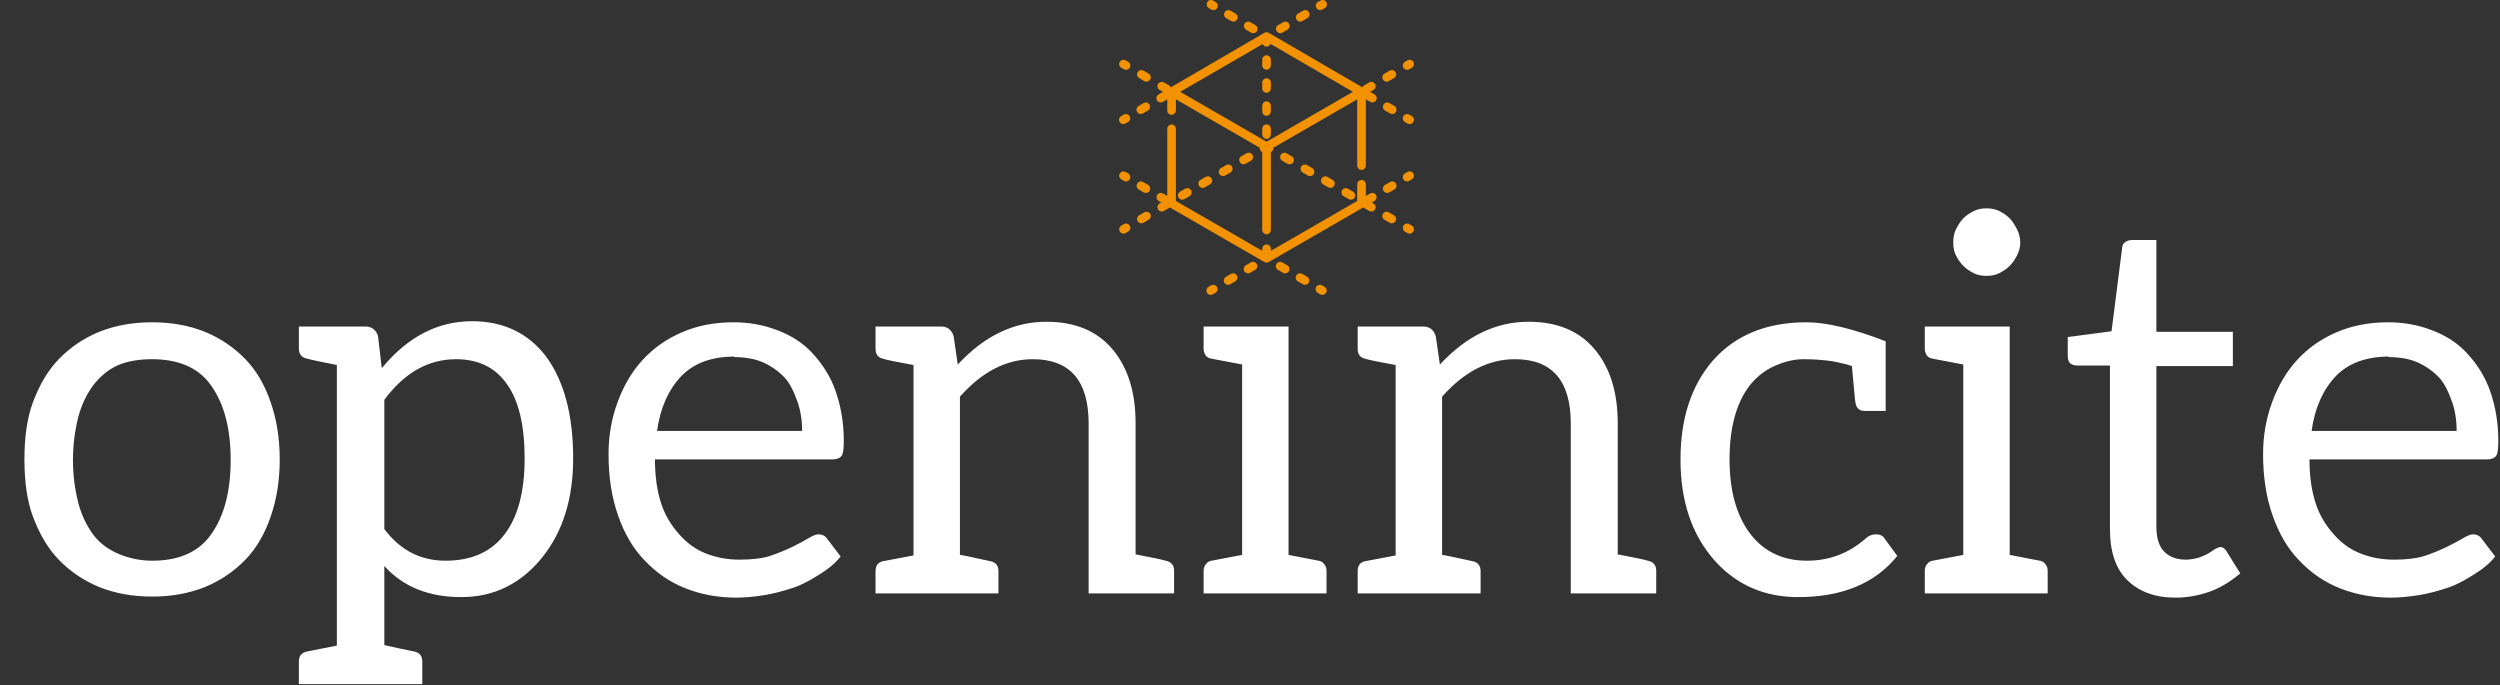 <svg width="1365" height="374" viewBox="0 0 1365 374" fill="none" xmlns="http://www.w3.org/2000/svg">
<rect x="0" y="0" width="1365" height="374" fill="#333333" stroke="none"/>
<path d="M615.984 33.738L614.623 32.952C613.496 32.3 612.054 32.687 611.403 33.815C610.753 34.943 611.139 36.386 612.266 37.036L613.627 37.823C613.999 38.037 614.404 38.139 614.804 38.139C615.618 38.139 616.411 37.716 616.847 36.959C617.498 35.831 617.111 34.389 615.984 33.738Z" fill="#F39200"/>
<path d="M627.146 40.184L624.356 38.573C623.229 37.92 621.787 38.308 621.136 39.436C620.485 40.564 620.872 42.006 621.999 42.657L624.79 44.269C625.161 44.484 625.566 44.585 625.966 44.585C626.781 44.585 627.573 44.162 628.01 43.405C628.66 42.278 628.274 40.835 627.146 40.184Z" fill="#F39200"/>
<path d="M716.441 91.754L713.651 90.142C712.523 89.49 711.081 89.878 710.431 91.006C709.78 92.134 710.166 93.576 711.294 94.227L714.084 95.839C714.456 96.053 714.861 96.155 715.261 96.155C716.075 96.155 716.867 95.732 717.304 94.975C717.955 93.847 717.569 92.405 716.441 91.754Z" fill="#F39200"/>
<path d="M738.765 104.646L735.974 103.035C734.847 102.383 733.405 102.77 732.754 103.898C732.103 105.026 732.49 106.469 733.618 107.12L736.408 108.731C736.779 108.946 737.184 109.048 737.584 109.048C738.399 109.048 739.191 108.624 739.628 107.868C740.279 106.74 739.893 105.297 738.765 104.646Z" fill="#F39200"/>
<path d="M727.603 98.2L724.812 96.589C723.685 95.936 722.244 96.323 721.592 97.452C720.941 98.58 721.328 100.022 722.456 100.673L725.246 102.285C725.617 102.5 726.022 102.601 726.422 102.601C727.237 102.601 728.029 102.178 728.466 101.421C729.117 100.293 728.73 98.851 727.603 98.2Z" fill="#F39200"/>
<path d="M705.279 85.308L702.489 83.696C701.361 83.044 699.92 83.431 699.269 84.559C698.618 85.688 699.004 87.13 700.132 87.781L702.922 89.392C703.293 89.607 703.699 89.709 704.099 89.709C704.913 89.709 705.706 89.285 706.142 88.529C706.793 87.401 706.407 85.959 705.279 85.308Z" fill="#F39200"/>
<path d="M761.089 117.539L758.298 115.927C757.17 115.275 755.729 115.662 755.078 116.791C754.427 117.919 754.814 119.361 755.941 120.012L758.732 121.624C759.103 121.838 759.508 121.94 759.908 121.94C760.723 121.94 761.515 121.517 761.952 120.76C762.603 119.632 762.216 118.19 761.089 117.539Z" fill="#F39200"/>
<path d="M770.821 123.16L769.46 122.374C768.332 121.721 766.891 122.109 766.24 123.237C765.589 124.365 765.976 125.807 767.103 126.458L768.464 127.244C768.835 127.459 769.24 127.561 769.64 127.561C770.455 127.561 771.247 127.137 771.684 126.381C772.335 125.253 771.949 123.811 770.821 123.16Z" fill="#F39200"/>
<path d="M615.984 94.671L614.623 93.885C613.495 93.234 612.054 93.621 611.403 94.749C610.753 95.878 611.139 97.32 612.267 97.971L613.628 98.757C613.999 98.971 614.404 99.073 614.804 99.073C615.618 99.073 616.411 98.65 616.847 97.893C617.498 96.765 617.111 95.323 615.984 94.671Z" fill="#F39200"/>
<path d="M702.85 144.838L700.136 143.271C699.008 142.62 697.567 143.006 696.916 144.135C696.265 145.263 696.652 146.705 697.779 147.356L700.494 148.924C700.865 149.138 701.27 149.24 701.67 149.24C702.484 149.24 703.277 148.816 703.714 148.06C704.364 146.932 703.978 145.49 702.85 144.838Z" fill="#F39200"/>
<path d="M713.708 151.109L710.994 149.542C709.867 148.891 708.425 149.277 707.774 150.405C707.123 151.533 707.51 152.976 708.638 153.627L711.352 155.194C711.723 155.409 712.128 155.511 712.528 155.511C713.342 155.511 714.135 155.087 714.572 154.331C715.223 153.203 714.836 151.76 713.708 151.109Z" fill="#F39200"/>
<path d="M626.842 100.942L624.128 99.375C623.001 98.724 621.559 99.11 620.908 100.238C620.257 101.366 620.644 102.808 621.771 103.46L624.486 105.028C624.857 105.242 625.262 105.344 625.662 105.344C626.476 105.344 627.269 104.92 627.705 104.164C628.356 103.036 627.97 101.593 626.842 100.942Z" fill="#F39200"/>
<path d="M723.213 156.599L721.852 155.813C720.725 155.162 719.283 155.548 718.633 156.676C717.982 157.804 718.368 159.246 719.495 159.898L720.856 160.684C721.227 160.898 721.633 161 722.033 161C722.847 161 723.64 160.577 724.076 159.82C724.727 158.693 724.341 157.25 723.213 156.599Z" fill="#F39200"/>
<path d="M771.684 33.815C771.033 32.687 769.591 32.301 768.464 32.952L767.103 33.738C765.976 34.389 765.589 35.831 766.24 36.959C766.677 37.716 767.469 38.139 768.284 38.139C768.684 38.139 769.089 38.037 769.46 37.823L770.821 37.037C771.948 36.386 772.335 34.943 771.684 33.815Z" fill="#F39200"/>
<path d="M661.495 97.452C660.844 96.324 659.403 95.937 658.275 96.589L655.485 98.2C654.358 98.851 653.971 100.294 654.622 101.421C655.058 102.178 655.85 102.601 656.665 102.601C657.065 102.601 657.47 102.499 657.841 102.285L660.632 100.673C661.759 100.022 662.146 98.58 661.495 97.452Z" fill="#F39200"/>
<path d="M650.333 103.898C649.682 102.77 648.241 102.383 647.113 103.035L644.323 104.646C643.196 105.297 642.809 106.74 643.46 107.868C643.896 108.625 644.688 109.048 645.503 109.048C645.903 109.048 646.308 108.946 646.68 108.731L649.47 107.12C650.597 106.469 650.984 105.026 650.333 103.898Z" fill="#F39200"/>
<path d="M628.009 116.791C627.358 115.662 625.917 115.276 624.789 115.927L621.999 117.539C620.871 118.19 620.485 119.632 621.136 120.76C621.572 121.517 622.364 121.94 623.179 121.94C623.579 121.94 623.984 121.838 624.356 121.623L627.146 120.012C628.273 119.361 628.66 117.919 628.009 116.791Z" fill="#F39200"/>
<path d="M761.952 39.436C761.3 38.308 759.859 37.922 758.732 38.573L755.941 40.184C754.814 40.835 754.427 42.278 755.078 43.406C755.515 44.162 756.307 44.585 757.122 44.585C757.521 44.585 757.927 44.483 758.298 44.269L761.088 42.657C762.216 42.007 762.602 40.564 761.952 39.436Z" fill="#F39200"/>
<path d="M672.657 91.006C672.006 89.878 670.564 89.491 669.437 90.142L666.647 91.754C665.519 92.405 665.133 93.847 665.784 94.975C666.22 95.732 667.012 96.155 667.827 96.155C668.227 96.155 668.632 96.053 669.003 95.839L671.794 94.227C672.921 93.576 673.307 92.134 672.657 91.006Z" fill="#F39200"/>
<path d="M683.819 84.56C683.168 83.431 681.726 83.044 680.599 83.696L677.809 85.308C676.681 85.959 676.295 87.401 676.945 88.529C677.382 89.286 678.174 89.709 678.989 89.709C679.388 89.709 679.794 89.607 680.165 89.392L682.956 87.781C684.083 87.13 684.469 85.688 683.819 84.56Z" fill="#F39200"/>
<path d="M616.847 123.237C616.196 122.108 614.754 121.722 613.628 122.373L612.267 123.16C611.139 123.81 610.753 125.253 611.404 126.381C611.84 127.138 612.633 127.561 613.447 127.561C613.847 127.561 614.252 127.459 614.623 127.244L615.984 126.458C617.112 125.807 617.498 124.365 616.847 123.237Z" fill="#F39200"/>
<path d="M771.684 94.749C771.033 93.621 769.591 93.234 768.464 93.885L767.103 94.671C765.976 95.322 765.589 96.765 766.24 97.893C766.676 98.65 767.469 99.073 768.283 99.073C768.683 99.073 769.088 98.971 769.46 98.757L770.82 97.971C771.948 97.32 772.334 95.878 771.684 94.749Z" fill="#F39200"/>
<path d="M675.313 150.405C674.662 149.277 673.22 148.891 672.093 149.542L669.379 151.109C668.251 151.76 667.865 153.203 668.516 154.331C668.952 155.088 669.745 155.511 670.559 155.511C670.959 155.511 671.364 155.409 671.735 155.195L674.45 153.627C675.577 152.976 675.964 151.533 675.313 150.405Z" fill="#F39200"/>
<path d="M749.926 111.092L749.013 110.565L750.457 109.731C751.585 109.08 751.971 107.638 751.321 106.509C750.67 105.381 749.228 104.994 748.101 105.645L745.755 107V100.625C745.755 99.322 744.699 98.266 743.398 98.266C742.096 98.266 741.04 99.322 741.04 100.625V109.723L737.244 111.915C737.244 111.916 737.243 111.916 737.243 111.916L734.528 113.484C734.528 113.484 734.528 113.484 734.527 113.484L693.898 136.947V135.843C693.898 134.541 692.843 133.485 691.541 133.485C690.239 133.485 689.184 134.541 689.184 135.843V136.947L642.044 109.723V70.333C642.044 69.03 640.989 67.974 639.687 67.974C638.385 67.974 637.33 69.03 637.33 70.333V106.999L634.986 105.645C633.858 104.994 632.417 105.381 631.766 106.509C631.115 107.637 631.502 109.079 632.629 109.731L634.073 110.565L633.16 111.092C632.033 111.743 631.646 113.185 632.297 114.313C632.733 115.07 633.526 115.493 634.341 115.493C634.741 115.493 635.146 115.391 635.517 115.177L638.307 113.565C638.462 113.476 638.602 113.37 638.728 113.254L690.363 143.074C690.365 143.075 690.367 143.075 690.368 143.076C690.436 143.115 690.507 143.148 690.578 143.18C690.602 143.19 690.624 143.204 690.648 143.213C690.711 143.239 690.775 143.258 690.84 143.278C690.873 143.289 690.906 143.302 690.94 143.312C691.006 143.329 691.073 143.339 691.141 143.351C691.173 143.357 691.206 143.366 691.239 143.37C691.339 143.383 691.442 143.39 691.544 143.39C691.845 143.39 692.149 143.332 692.439 143.212C692.493 143.19 692.544 143.161 692.596 143.135C692.638 143.114 692.679 143.097 692.72 143.074L693.443 142.657C693.446 142.655 693.449 142.654 693.452 142.652L696.166 141.085C696.17 141.082 696.173 141.08 696.177 141.078L704.303 136.384C704.306 136.384 704.308 136.383 704.31 136.381L707.024 134.813C707.026 134.813 707.027 134.812 707.029 134.811L715.164 130.113C715.165 130.112 715.167 130.111 715.168 130.111L717.882 128.543C717.883 128.543 717.883 128.542 717.883 128.542L726.024 123.841C726.024 123.841 726.025 123.841 726.026 123.84L728.741 122.273C728.742 122.272 728.743 122.271 728.744 122.271L744.358 113.254C744.484 113.37 744.624 113.476 744.779 113.566L747.569 115.177C747.94 115.392 748.346 115.493 748.745 115.493C749.56 115.493 750.352 115.07 750.789 114.314C751.44 113.186 751.054 111.743 749.926 111.092Z" fill="#F39200"/>
<path d="M686.171 144.134C685.521 143.007 684.079 142.619 682.952 143.27L680.237 144.838C679.11 145.489 678.723 146.931 679.374 148.06C679.81 148.816 680.603 149.239 681.418 149.239C681.817 149.239 682.223 149.138 682.594 148.923L685.308 147.356C686.436 146.705 686.822 145.262 686.171 144.134Z" fill="#F39200"/>
<path d="M762.179 100.238C761.528 99.11 760.087 98.724 758.96 99.374L756.245 100.942C755.118 101.593 754.731 103.036 755.382 104.163C755.819 104.92 756.611 105.343 757.426 105.343C757.825 105.343 758.231 105.241 758.602 105.027L761.316 103.46C762.443 102.808 762.83 101.366 762.179 100.238Z" fill="#F39200"/>
<path d="M664.455 156.676C663.804 155.548 662.362 155.162 661.235 155.813L659.874 156.599C658.747 157.25 658.36 158.692 659.011 159.82C659.448 160.577 660.24 161 661.055 161C661.455 161 661.86 160.898 662.231 160.684L663.592 159.897C664.719 159.246 665.106 157.804 664.455 156.676Z" fill="#F39200"/>
<path d="M770.826 63.369L769.468 62.579C768.343 61.925 766.9 62.308 766.245 63.434C765.591 64.56 765.974 66.003 767.1 66.658L768.458 67.448C768.831 67.664 769.238 67.767 769.64 67.767C770.453 67.767 771.243 67.346 771.681 66.593C772.335 65.467 771.952 64.023 770.826 63.369Z" fill="#F39200"/>
<path d="M685.436 13.719L682.725 12.143C681.6 11.489 680.157 11.871 679.503 12.997C678.848 14.123 679.23 15.566 680.356 16.221L683.067 17.797C683.439 18.014 683.847 18.117 684.249 18.117C685.061 18.117 685.851 17.696 686.289 16.943C686.943 15.817 686.561 14.374 685.436 13.719Z" fill="#F39200"/>
<path d="M674.593 7.415L671.882 5.838C670.757 5.184 669.314 5.566 668.66 6.692C668.005 7.818 668.387 9.262 669.513 9.916L672.224 11.492C672.596 11.709 673.004 11.812 673.406 11.812C674.218 11.812 675.008 11.392 675.446 10.639C676.1 9.513 675.718 8.069 674.593 7.415Z" fill="#F39200"/>
<path d="M761.336 57.851L758.625 56.275C757.5 55.62 756.057 56.002 755.403 57.129C754.749 58.255 755.131 59.698 756.257 60.353L758.967 61.929C759.34 62.146 759.747 62.249 760.15 62.249C760.962 62.249 761.752 61.828 762.19 61.075C762.844 59.949 762.462 58.505 761.336 57.851Z" fill="#F39200"/>
<path d="M750.493 51.546L748.103 50.157L749.926 49.104C751.054 48.453 751.44 47.011 750.789 45.883C750.138 44.754 748.697 44.368 747.569 45.019L744.779 46.631C744.346 46.881 744.023 47.248 743.826 47.67L692.727 17.929C692.72 17.925 692.712 17.923 692.705 17.919C692.622 17.871 692.536 17.827 692.446 17.79C692.443 17.789 692.44 17.788 692.437 17.787C692.354 17.753 692.267 17.724 692.18 17.699C692.156 17.693 692.133 17.687 692.109 17.681C692.04 17.664 691.969 17.65 691.897 17.639C691.872 17.635 691.848 17.631 691.823 17.628C691.732 17.617 691.641 17.61 691.547 17.61C691.544 17.61 691.54 17.61 691.537 17.61C691.444 17.61 691.352 17.617 691.261 17.628C691.236 17.631 691.212 17.635 691.187 17.639C691.115 17.65 691.044 17.664 690.974 17.681C690.95 17.687 690.927 17.692 690.904 17.699C690.815 17.724 690.727 17.753 690.643 17.788C690.641 17.789 690.639 17.789 690.638 17.79C690.547 17.827 690.46 17.871 690.376 17.92C690.37 17.924 690.363 17.926 690.356 17.93L639.262 47.669C639.064 47.248 638.741 46.881 638.308 46.63L635.518 45.019C634.39 44.367 632.949 44.754 632.298 45.882C631.647 47.01 632.034 48.453 633.161 49.104L634.979 50.153L632.576 51.546C631.449 52.198 631.065 53.641 631.717 54.768C632.154 55.523 632.946 55.945 633.759 55.945C634.16 55.945 634.566 55.843 634.938 55.627L637.33 54.241V60.322C637.33 61.625 638.385 62.681 639.687 62.681C640.989 62.681 642.044 61.625 642.044 60.322V54.234L687.806 80.662C687.757 81.139 687.849 81.636 688.107 82.083C688.364 82.529 688.747 82.856 689.185 83.052V125.545C689.185 126.848 690.24 127.904 691.542 127.904C692.843 127.904 693.899 126.848 693.899 125.545V83.053C694.337 82.858 694.722 82.531 694.981 82.082C695.239 81.635 695.331 81.138 695.281 80.66L741.035 54.239C741.041 54.235 741.035 54.239 741.041 54.235V90.405C741.041 91.708 742.096 92.763 743.398 92.763C744.7 92.763 745.755 91.708 745.755 90.405V54.247L748.124 55.624C748.497 55.841 748.904 55.944 749.306 55.944C750.118 55.944 750.909 55.523 751.346 54.77C752 53.644 751.618 52.201 750.493 51.546ZM691.542 77.374L644.389 50.142L689.338 24.103L689.39 24.073C689.757 24.896 690.582 25.471 691.542 25.471C692.531 25.471 693.377 24.86 693.726 23.995L693.909 24.102C694.006 24.158 694.105 24.206 694.205 24.247L701.802 28.668C701.878 28.725 701.957 28.781 702.042 28.83L704.753 30.406C704.831 30.452 704.912 30.49 704.994 30.526L712.672 34.994C712.74 35.044 712.81 35.091 712.885 35.135L715.596 36.711C715.652 36.744 715.711 36.769 715.769 36.797L723.577 41.341C723.626 41.375 723.676 41.409 723.728 41.439L726.439 43.015C726.471 43.034 726.506 43.047 726.539 43.065L734.51 47.704C734.531 47.717 734.55 47.732 734.571 47.744L737.282 49.32C737.292 49.327 737.304 49.33 737.314 49.337L738.698 50.142L691.542 77.374Z" fill="#F39200"/>
<path d="M663.75 1.11L662.391 0.32C661.266 -0.335 659.823 0.048 659.169 1.174C658.514 2.3 658.896 3.743 660.022 4.398L661.381 5.188C661.753 5.405 662.161 5.508 662.563 5.508C663.375 5.508 664.165 5.087 664.603 4.334C665.257 3.208 664.875 1.765 663.75 1.11Z" fill="#F39200"/>
<path d="M616.757 63.438C616.104 62.311 614.662 61.926 613.536 62.579L612.176 63.367C611.049 64.02 610.666 65.463 611.318 66.59C611.755 67.345 612.546 67.767 613.359 67.767C613.76 67.767 614.167 67.665 614.539 67.449L615.898 66.661C617.025 66.008 617.409 64.565 616.757 63.438Z" fill="#F39200"/>
<path d="M714.675 6.694C714.023 5.566 712.581 5.182 711.454 5.835L708.734 7.411C707.608 8.063 707.224 9.506 707.876 10.634C708.313 11.389 709.105 11.81 709.918 11.81C710.319 11.81 710.725 11.708 711.097 11.492L713.817 9.916C714.943 9.264 715.328 7.821 714.675 6.694Z" fill="#F39200"/>
<path d="M703.796 12.998C703.143 11.871 701.701 11.487 700.575 12.14L697.855 13.716C696.729 14.369 696.344 15.812 696.997 16.939C697.433 17.694 698.225 18.116 699.038 18.116C699.439 18.116 699.845 18.013 700.217 17.798L702.937 16.221C704.064 15.569 704.448 14.126 703.796 12.998Z" fill="#F39200"/>
<path d="M627.637 57.133C626.984 56.006 625.542 55.622 624.416 56.274L621.696 57.851C620.569 58.504 620.185 59.947 620.837 61.074C621.274 61.829 622.066 62.25 622.879 62.25C623.28 62.25 623.686 62.148 624.058 61.932L626.778 60.356C627.905 59.703 628.289 58.26 627.637 57.133Z" fill="#F39200"/>
<path d="M724.195 1.176C723.543 0.049 722.1 -0.335 720.974 0.318L719.615 1.106C718.488 1.759 718.104 3.202 718.757 4.329C719.194 5.084 719.985 5.506 720.798 5.506C721.199 5.506 721.606 5.403 721.978 5.187L723.337 4.399C724.464 3.746 724.848 2.303 724.195 1.176Z" fill="#F39200"/>
<path d="M691.542 67.922C690.24 67.922 689.185 68.977 689.185 70.28V73.425C689.185 74.728 690.24 75.783 691.542 75.783C692.844 75.783 693.899 74.728 693.899 73.425V70.28C693.899 68.978 692.844 67.922 691.542 67.922Z" fill="#F39200"/>
<path d="M691.542 30.188C690.24 30.188 689.185 31.243 689.185 32.546V35.691C689.185 36.993 690.24 38.049 691.542 38.049C692.844 38.049 693.899 36.993 693.899 35.691V32.546C693.899 31.243 692.844 30.188 691.542 30.188Z" fill="#F39200"/>
<path d="M691.542 42.766C690.24 42.766 689.185 43.822 689.185 45.124V48.269C689.185 49.572 690.24 50.627 691.542 50.627C692.844 50.627 693.899 49.572 693.899 48.269V45.124C693.899 43.822 692.844 42.766 691.542 42.766Z" fill="#F39200"/>
<path d="M691.542 55.344C690.24 55.344 689.185 56.4 689.185 57.702V60.847C689.185 62.15 690.24 63.205 691.542 63.205C692.844 63.205 693.899 62.15 693.899 60.847V57.702C693.899 56.4 692.844 55.344 691.542 55.344Z" fill="#F39200"/>
<mask id="mask0" mask-type="alpha" maskUnits="userSpaceOnUse" x="-1" y="89" width="1386" height="302">
<path d="M1052.44 171.029H0V390H1384V171.029H1194.82V90H1052.44V171.029Z" fill="#C4C4C4" stroke="black"/>
</mask>
<g mask="url(#mask0)">
<path d="M83.032 175.968C93.592 175.968 103.192 177.696 111.832 181.152C120.28 184.608 127.672 189.6 134.008 196.128C139.96 202.272 144.568 210.144 147.832 219.744C151.096 229.152 152.728 239.52 152.728 250.848C152.728 262.176 151.096 272.544 147.832 281.952C144.568 291.552 139.96 299.424 134.008 305.568C127.672 312.096 120.28 317.088 111.832 320.544C103.192 324 93.592 325.728 83.032 325.728C72.472 325.728 62.872 324 54.232 320.544C45.784 317.088 38.392 312.096 32.056 305.568C26.296 299.616 21.592 291.744 17.944 281.952C14.872 273.696 13.336 263.328 13.336 250.848C13.336 238.368 14.872 228 17.944 219.744C21.592 209.952 26.296 202.08 32.056 196.128C38.392 189.6 45.784 184.608 54.232 181.152C62.872 177.696 72.472 175.968 83.032 175.968ZM83.032 306.144C97.816 306.144 108.568 301.344 115.288 291.744C122.392 281.76 125.944 268.224 125.944 251.136C125.944 234.048 122.392 220.512 115.288 210.528C108.568 200.928 97.816 196.128 83.032 196.128C75.544 196.128 69.208 197.28 64.024 199.584C59.032 201.888 54.616 205.536 50.776 210.528C47.128 215.52 44.44 221.28 42.712 227.808C40.792 235.488 39.832 243.36 39.832 251.424C39.832 259.104 40.792 266.784 42.712 274.464C44.44 280.992 47.128 286.752 50.776 291.744C54.04 296.16 58.456 299.616 64.024 302.112C70.168 304.8 76.504 306.144 83.032 306.144ZM208.692 200.736C222.708 183.84 239.028 175.392 257.652 175.392C274.74 175.392 288.18 181.728 297.972 194.4C307.956 207.84 312.948 226.464 312.948 250.272C312.948 272.16 307.38 290.112 296.244 304.128C284.532 318.72 269.748 326.016 251.892 326.016C234.036 326.016 220.02 320.352 209.844 309.024V352.224L217.62 353.952L225.972 355.68C229.044 356.256 230.58 358.08 230.58 361.152V373.536H163.188V361.152C163.188 358.08 164.724 356.256 167.796 355.68L183.924 352.512V199.296C175.092 197.568 169.716 196.416 167.796 195.84C164.724 195.264 163.188 193.44 163.188 190.368V178.272H199.476C202.932 178.272 205.236 180 206.388 183.456L208.404 200.736H208.692ZM209.844 288.864C218.484 300.384 229.62 306.144 243.252 306.144C257.46 306.144 268.212 301.344 275.508 291.744C282.804 282.144 286.452 268.32 286.452 250.272C286.452 232.416 283.284 218.976 276.948 209.952C270.612 200.736 261.3 196.128 249.012 196.128C233.844 196.128 220.788 203.52 209.844 218.304V288.864ZM400.516 175.968C408.964 175.968 416.932 177.408 424.42 180.288C432.1 183.168 438.436 187.296 443.428 192.672C449.188 198.816 453.412 205.632 456.1 213.12C459.172 221.76 460.708 230.976 460.708 240.768C460.708 245.184 460.324 247.872 459.556 248.832C458.596 250.176 456.868 250.848 454.372 250.848H357.604C357.604 260.064 358.756 268.128 361.06 275.04C362.98 280.992 366.244 286.56 370.852 291.744C375.076 296.544 379.876 300 385.252 302.112C391.012 304.416 397.156 305.568 403.684 305.568C410.596 305.568 416.164 304.896 420.388 303.552C424.42 302.208 428.452 300.576 432.484 298.656C436.708 296.544 439.588 295.008 441.124 294.048C443.62 292.512 445.54 291.744 446.884 291.744C448.996 291.744 450.628 292.608 451.78 294.336L458.98 303.84C456.292 307.296 452.452 310.56 447.46 313.632C441.7 317.28 436.996 319.68 433.348 320.832C427.588 322.752 422.404 324.096 417.796 324.864C412.036 325.824 406.756 326.304 401.956 326.304C391.972 326.304 382.66 324.576 374.02 321.12C365.764 317.856 358.372 312.768 351.844 305.856C345.7 299.52 340.9 291.36 337.444 281.376C333.988 271.584 332.26 260.448 332.26 247.968C332.26 237.984 333.892 228.576 337.156 219.744C340.42 210.72 344.932 203.04 350.692 196.704C356.644 190.176 363.844 185.088 372.292 181.44C380.74 177.792 390.148 175.968 400.516 175.968ZM401.092 194.688C388.612 194.688 378.916 198.24 372.004 205.344C364.9 212.832 360.484 222.816 358.756 235.296H437.956C437.956 229.344 437.092 223.968 435.364 219.168C433.252 213.216 430.948 208.896 428.452 206.208C425.188 202.752 421.252 199.968 416.644 197.856C412.228 195.936 406.948 194.976 400.804 194.976L401.092 194.688ZM522.97 199.008C537.37 183.456 553.498 175.68 571.354 175.68C587.098 175.68 599.194 180.768 607.642 190.944C615.898 200.928 620.026 214.272 620.026 230.976V302.688C629.242 304.416 634.714 305.568 636.442 306.144C639.514 306.72 641.05 308.544 641.05 311.616V324H594.394V231.264C594.394 207.84 584.218 196.128 563.866 196.128C549.466 196.128 536.218 202.944 524.122 216.576V302.976C524.89 302.976 530.458 304.128 540.826 306.432C543.706 307.008 545.146 308.832 545.146 311.904V324H478.042V311.904C478.042 308.832 479.386 307.008 482.074 306.432L498.778 303.264V199.296C489.178 197.568 483.61 196.416 482.074 195.84C479.386 195.264 478.042 193.44 478.042 190.368V178.272H513.754C517.21 178.272 519.514 180 520.666 183.456L522.97 199.296V199.008ZM678.202 145.152C676.666 143.616 675.322 141.696 674.17 139.392C673.21 137.472 672.73 135.168 672.73 132.48C672.73 129.6 673.21 127.2 674.17 125.28C675.514 122.592 676.858 120.576 678.202 119.232C679.738 117.696 681.658 116.352 683.962 115.2C685.882 114.24 688.186 113.76 690.874 113.76C693.562 113.76 695.866 114.24 697.786 115.2C700.09 116.352 702.01 117.696 703.546 119.232C704.89 120.576 706.234 122.592 707.578 125.28C708.73 127.584 709.306 129.984 709.306 132.48C709.306 134.784 708.73 137.088 707.578 139.392C706.426 141.696 705.082 143.616 703.546 145.152C702.01 146.688 700.09 148.032 697.786 149.184C695.866 150.144 693.562 150.624 690.874 150.624C688.186 150.624 685.882 150.144 683.962 149.184C681.658 148.032 679.738 146.688 678.202 145.152ZM719.962 306.144C721.306 306.336 722.362 307.008 723.13 308.16C723.898 309.12 724.282 310.272 724.282 311.616V324H657.178V311.616C657.178 310.272 657.562 309.12 658.33 308.16C659.098 307.008 660.154 306.336 661.498 306.144L678.202 302.976V199.008L661.498 195.84C660.154 195.648 659.098 195.072 658.33 194.112C657.562 192.96 657.178 191.712 657.178 190.368V178.272H703.546V302.976L719.962 306.144ZM786.22 199.008C800.62 183.456 816.748 175.68 834.604 175.68C850.348 175.68 862.444 180.768 870.892 190.944C879.148 200.928 883.276 214.272 883.276 230.976V302.688C892.492 304.416 897.964 305.568 899.692 306.144C902.764 306.72 904.3 308.544 904.3 311.616V324H857.644V231.264C857.644 207.84 847.468 196.128 827.116 196.128C812.716 196.128 799.468 202.944 787.372 216.576V302.976C788.14 302.976 793.708 304.128 804.076 306.432C806.956 307.008 808.396 308.832 808.396 311.904V324H741.292V311.904C741.292 308.832 742.636 307.008 745.324 306.432L762.028 303.264V199.296C752.428 197.568 746.86 196.416 745.324 195.84C742.636 195.264 741.292 193.44 741.292 190.368V178.272H777.004C780.46 178.272 782.764 180 783.916 183.456L786.22 199.296V199.008ZM1035.92 303.552C1023.82 318.528 1005.77 326.016 981.772 326.016C963.34 326.016 948.172 319.392 936.268 306.144C923.788 292.128 917.548 273.696 917.548 250.848C917.548 228.576 923.404 210.624 935.116 196.992C947.404 182.976 964.492 175.968 986.38 175.968C997.324 175.968 1011.72 179.424 1029.58 186.336V224.352H1018.06C1015.37 224.352 1013.74 223.008 1013.16 220.32C1012.97 219.744 1012.59 216.096 1012.01 209.376L1011.15 199.872C1009.04 199.104 1006.92 198.528 1004.81 198.144C1002.89 197.76 1001.55 197.472 1000.78 197.28C995.596 196.512 990.22 196.128 984.652 196.128C979.66 196.128 974.38 197.376 968.812 199.872C963.628 202.176 959.116 205.728 955.276 210.528C947.98 220.128 944.332 233.568 944.332 250.848C944.332 268.128 948.172 281.76 955.852 291.744C963.34 301.344 973.612 306.144 986.668 306.144C998.764 306.144 1009.42 302.112 1018.64 294.048C1020.17 292.512 1022.09 291.744 1024.4 291.744C1026.51 291.744 1028.04 292.512 1029 294.048L1035.92 303.552ZM1071.95 145.152C1070.42 143.616 1069.07 141.696 1067.92 139.392C1066.96 137.472 1066.48 135.168 1066.48 132.48C1066.48 129.6 1066.96 127.2 1067.92 125.28C1069.26 122.592 1070.61 120.576 1071.95 119.232C1073.49 117.696 1075.41 116.352 1077.71 115.2C1079.63 114.24 1081.94 113.76 1084.62 113.76C1087.31 113.76 1089.62 114.24 1091.54 115.2C1093.84 116.352 1095.76 117.696 1097.3 119.232C1098.64 120.576 1099.98 122.592 1101.33 125.28C1102.48 127.584 1103.06 129.984 1103.06 132.48C1103.06 134.784 1102.48 137.088 1101.33 139.392C1100.18 141.696 1098.83 143.616 1097.3 145.152C1095.76 146.688 1093.84 148.032 1091.54 149.184C1089.62 150.144 1087.31 150.624 1084.62 150.624C1081.94 150.624 1079.63 150.144 1077.71 149.184C1075.41 148.032 1073.49 146.688 1071.95 145.152ZM1113.71 306.144C1115.06 306.336 1116.11 307.008 1116.88 308.16C1117.65 309.12 1118.03 310.272 1118.03 311.616V324H1050.93V311.616C1050.93 310.272 1051.31 309.12 1052.08 308.16C1052.85 307.008 1053.9 306.336 1055.25 306.144L1071.95 302.976V199.008L1055.25 195.84C1053.9 195.648 1052.85 195.072 1052.08 194.112C1051.31 192.96 1050.93 191.712 1050.93 190.368V178.272H1097.3V302.976L1113.71 306.144ZM1187.75 326.304C1176.61 326.304 1167.78 323.04 1161.25 316.512C1155.11 310.368 1152.03 301.152 1152.03 288.864V199.584H1134.47C1132.74 199.584 1131.39 199.2 1130.43 198.432C1129.47 197.664 1128.99 196.224 1128.99 194.112V184.032L1152.9 180.864L1158.66 135.648C1158.66 134.112 1159.23 132.96 1160.39 132.192C1161.35 131.424 1162.69 131.04 1164.42 131.04H1177.38V181.152H1219.14V199.872H1177.38V287.424C1177.38 293.76 1178.82 298.368 1181.7 301.248C1184.58 304.128 1188.51 305.568 1193.51 305.568C1195.62 305.568 1198.02 305.184 1200.71 304.416C1202.43 303.84 1204.16 303.072 1205.89 302.112C1206.47 301.728 1207.04 301.344 1207.62 300.96C1208.19 300.576 1208.77 300.192 1209.35 299.808C1210.88 299.04 1211.84 298.656 1212.23 298.656C1213.57 298.656 1214.72 299.424 1215.68 300.96L1223.17 313.056C1217.99 317.472 1212.61 320.736 1207.04 322.848C1200.71 325.152 1194.27 326.304 1187.75 326.304ZM1303.89 175.968C1312.34 175.968 1320.31 177.408 1327.8 180.288C1335.48 183.168 1341.81 187.296 1346.8 192.672C1352.56 198.816 1356.79 205.632 1359.48 213.12C1362.55 221.76 1364.08 230.976 1364.08 240.768C1364.08 245.184 1363.7 247.872 1362.93 248.832C1361.97 250.176 1360.24 250.848 1357.75 250.848H1260.98C1260.98 260.064 1262.13 268.128 1264.44 275.04C1266.36 280.992 1269.62 286.56 1274.23 291.744C1278.45 296.544 1283.25 300 1288.63 302.112C1294.39 304.416 1300.53 305.568 1307.06 305.568C1313.97 305.568 1319.54 304.896 1323.76 303.552C1327.8 302.208 1331.83 300.576 1335.86 298.656C1340.08 296.544 1342.96 295.008 1344.5 294.048C1347 292.512 1348.92 291.744 1350.26 291.744C1352.37 291.744 1354 292.608 1355.16 294.336L1362.36 303.84C1359.67 307.296 1355.83 310.56 1350.84 313.632C1345.08 317.28 1340.37 319.68 1336.72 320.832C1330.96 322.752 1325.78 324.096 1321.17 324.864C1315.41 325.824 1310.13 326.304 1305.33 326.304C1295.35 326.304 1286.04 324.576 1277.4 321.12C1269.14 317.856 1261.75 312.768 1255.22 305.856C1249.08 299.52 1244.28 291.36 1240.82 281.376C1237.36 271.584 1235.64 260.448 1235.64 247.968C1235.64 237.984 1237.27 228.576 1240.53 219.744C1243.8 210.72 1248.31 203.04 1254.07 196.704C1260.02 190.176 1267.22 185.088 1275.67 181.44C1284.12 177.792 1293.52 175.968 1303.89 175.968ZM1304.47 194.688C1291.99 194.688 1282.29 198.24 1275.38 205.344C1268.28 212.832 1263.86 222.816 1262.13 235.296H1341.33C1341.33 229.344 1340.47 223.968 1338.74 219.168C1336.63 213.216 1334.32 208.896 1331.83 206.208C1328.56 202.752 1324.63 199.968 1320.02 197.856C1315.6 195.936 1310.32 194.976 1304.18 194.976L1304.47 194.688Z" fill="white"/>
</g>
</svg>
